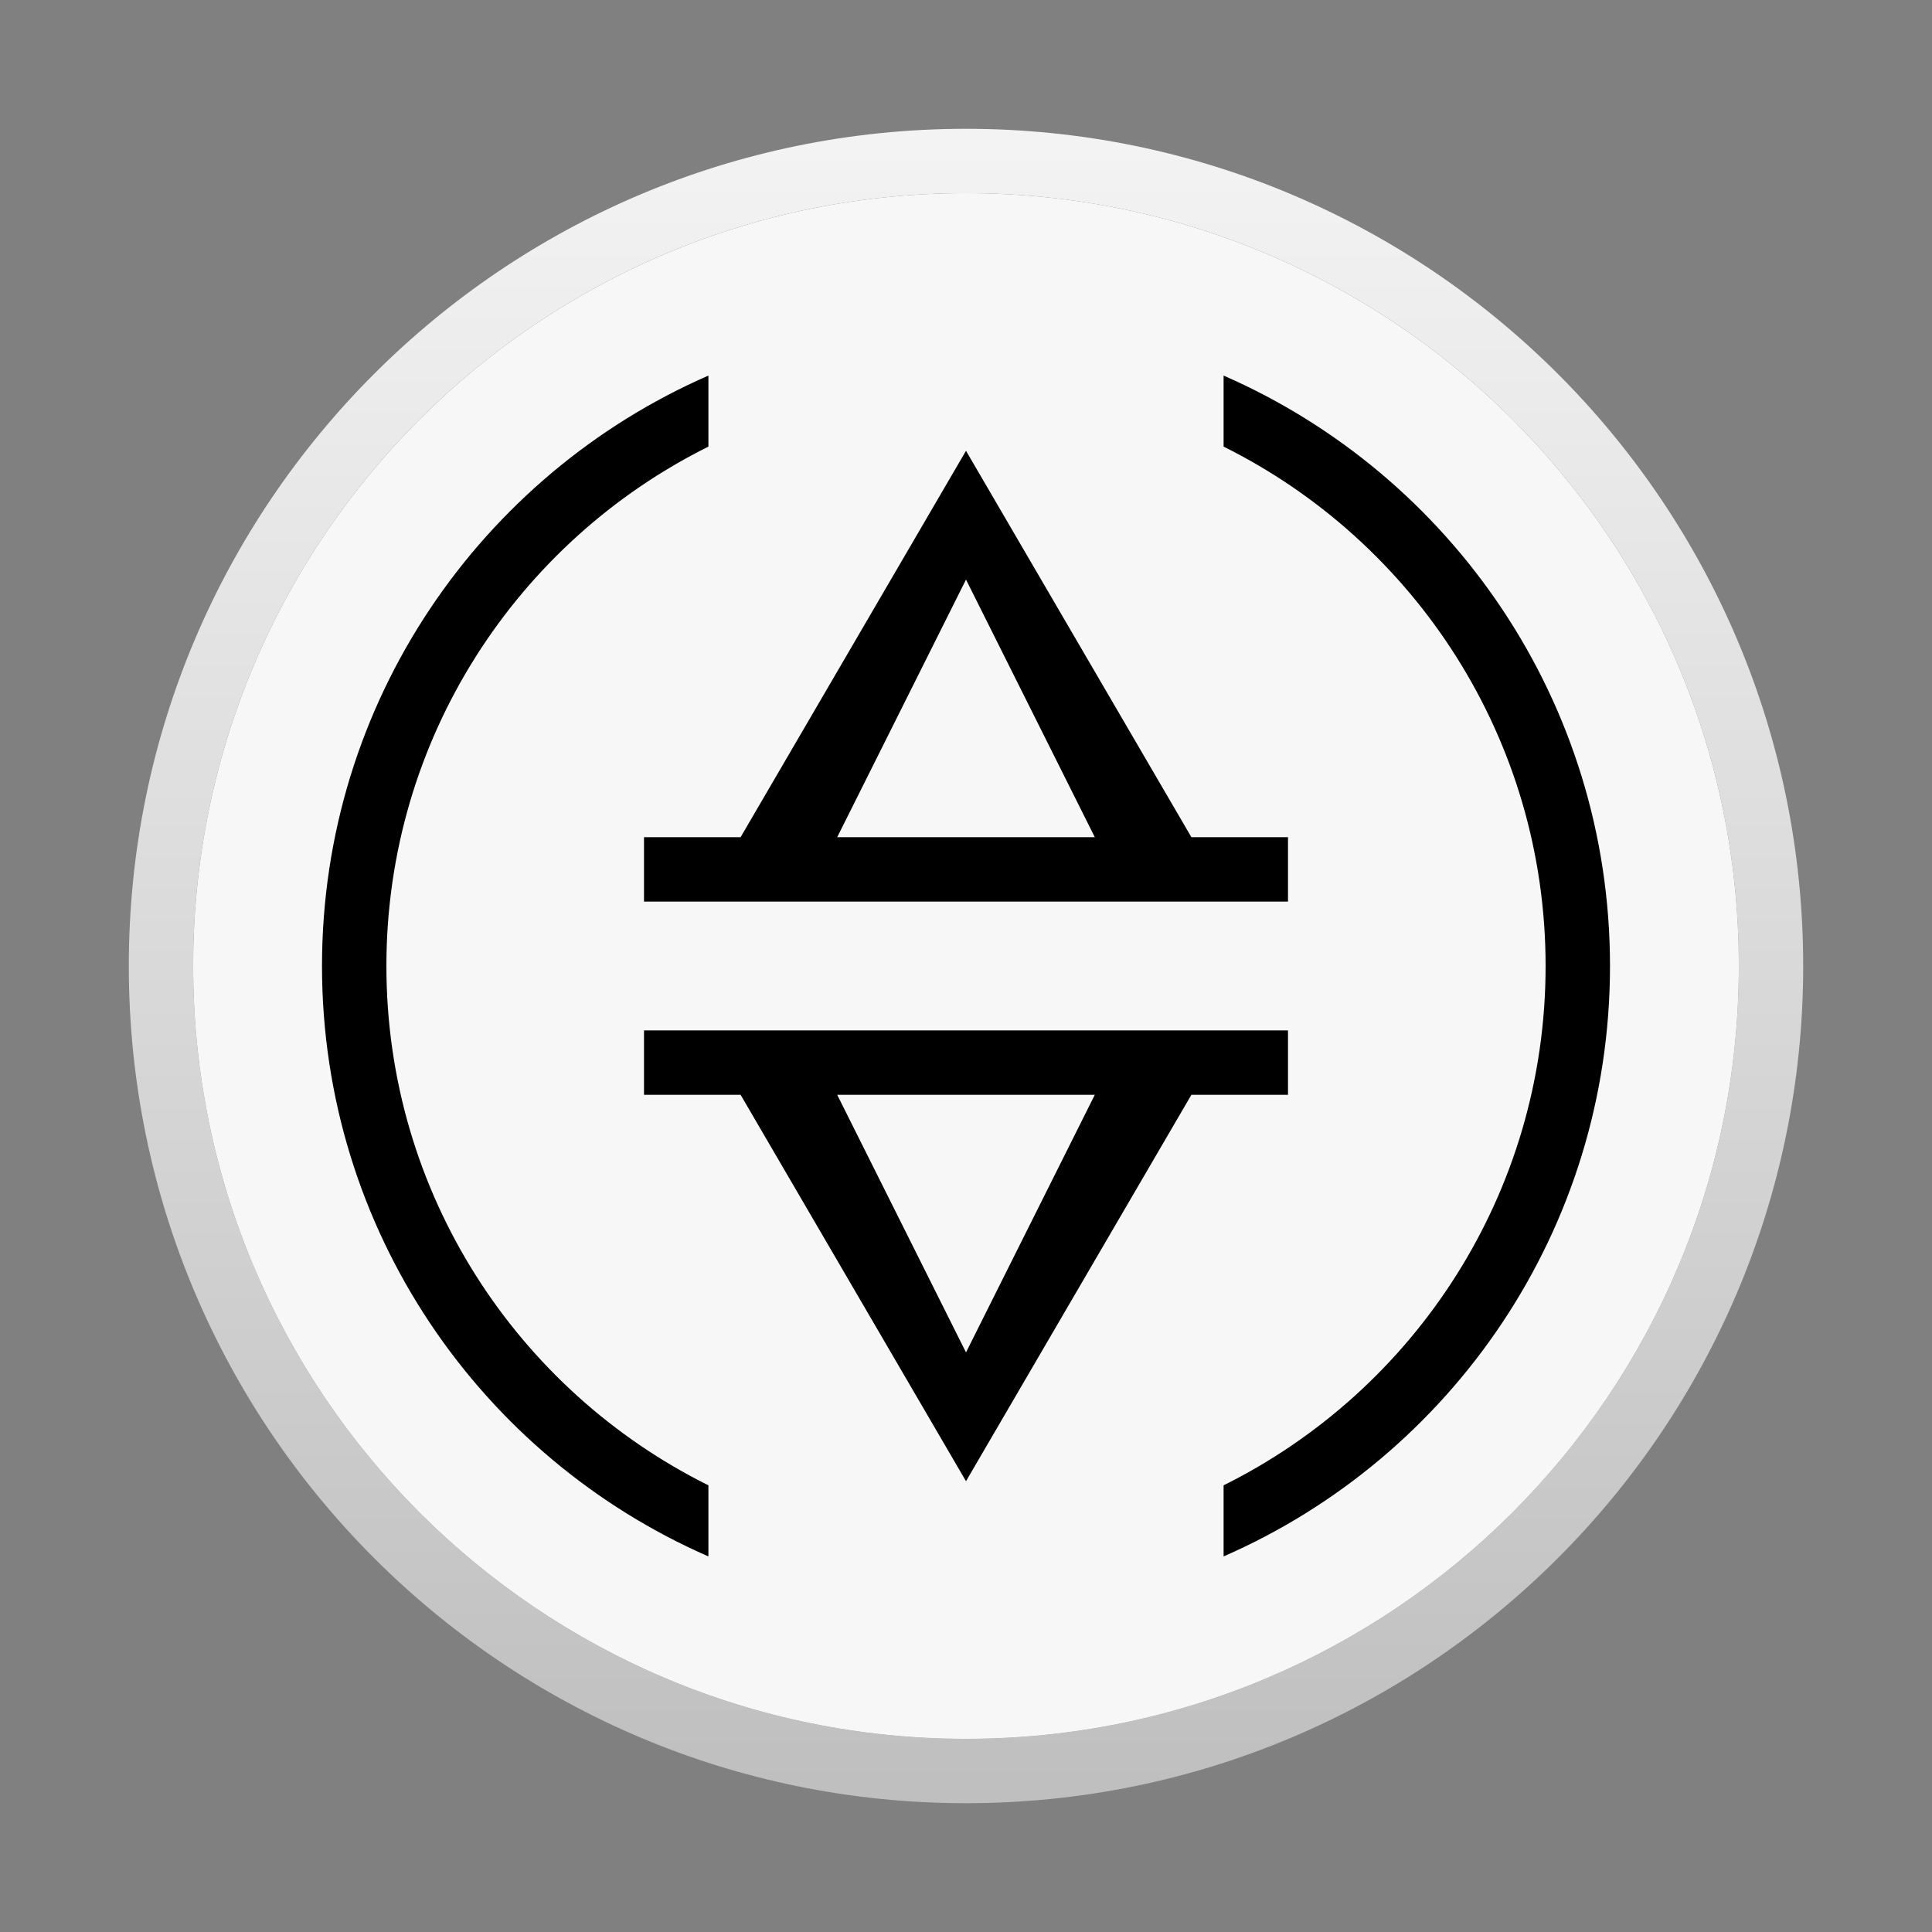 <svg width="30" height="30" viewBox="1 1 30 30" fill="none" xmlns="http://www.w3.org/2000/svg">
  <rect x="1" y="1" width="30" height="30" fill="#808080" stroke="none"/>
  <g clip-path="url(#clip0_14423_2371)">
    <path fill-rule="evenodd" clip-rule="evenodd"
      d="M16 4H16C9.372 4 4 9.372 4 16V16C4 22.628 9.372 28 16 28H16C22.628 28 28 22.628 28 16V16C28 9.372 22.628 4 16 4ZM16 3H16C23.18 3 29 8.82 29 16V16C29 23.18 23.18 29 16 29H16C8.82 29 3 23.18 3 16V16C3 8.82 8.82 3 16 3Z"
      fill="url(#paint0_linear_14423_2371)" />
    <path fill-rule="evenodd" clip-rule="evenodd"
      d="M16 4.5H16C9.649 4.5 4.5 9.649 4.5 16V16C4.5 22.351 9.649 27.5 16 27.5H16C22.351 27.5 27.5 22.351 27.5 16V16C27.5 9.649 22.351 4.5 16 4.5ZM16 4H16C22.628 4 28 9.372 28 16V16C28 22.628 22.628 28 16 28H16C9.372 28 4 22.628 4 16V16C4 9.372 9.372 4 16 4Z"
      fill="#AAAAAA" />
    <path
      d="M16 4H16C9.372 4 4 9.372 4 16V16C4 22.628 9.372 28 16 28H16C22.628 28 28 22.628 28 16V16C28 9.372 22.628 4 16 4Z"
      fill="#F7F7F7" />
    <path
      d="M12 7.935C9.037 9.408 7 12.466 7 16C7 19.534 9.037 22.592 12 24.064V25.168C8.468 23.625 6 20.101 6 16C6 11.899 8.468 8.375 12 6.832V7.935Z"
      fill="black" />
    <path
      d="M20 6.832V7.935C22.963 9.408 25 12.466 25 16C25 19.534 22.963 22.592 20 24.064V25.168C23.532 23.625 26 20.101 26 16C26 11.899 23.532 8.375 20 6.832Z"
      fill="black" />
    <path fill-rule="evenodd" clip-rule="evenodd" d="M16 8L19.5 14H21V15H11V14H12.5L16 8ZM14 14H18L16 10L14 14Z"
      fill="black" />
    <path fill-rule="evenodd" clip-rule="evenodd" d="M19.5 18L16 24L12.5 18H11V17H21V18H19.5ZM18 18H14L16 22L18 18Z"
      fill="black" />
  </g>
  <defs>
    <linearGradient id="paint0_linear_14423_2371" x1="16" y1="2.755" x2="16" y2="29.245"
      gradientUnits="userSpaceOnUse">
      <stop stop-color="#F4F4F4" />
      <stop offset="1" stop-color="#BEBEBE" />
    </linearGradient>
    <clip-path id="clip0_14423_2371">
      <rect width="26" height="26" fill="white" transform="translate(3 3)" />
    </clip-path>
  </defs>
</svg>
